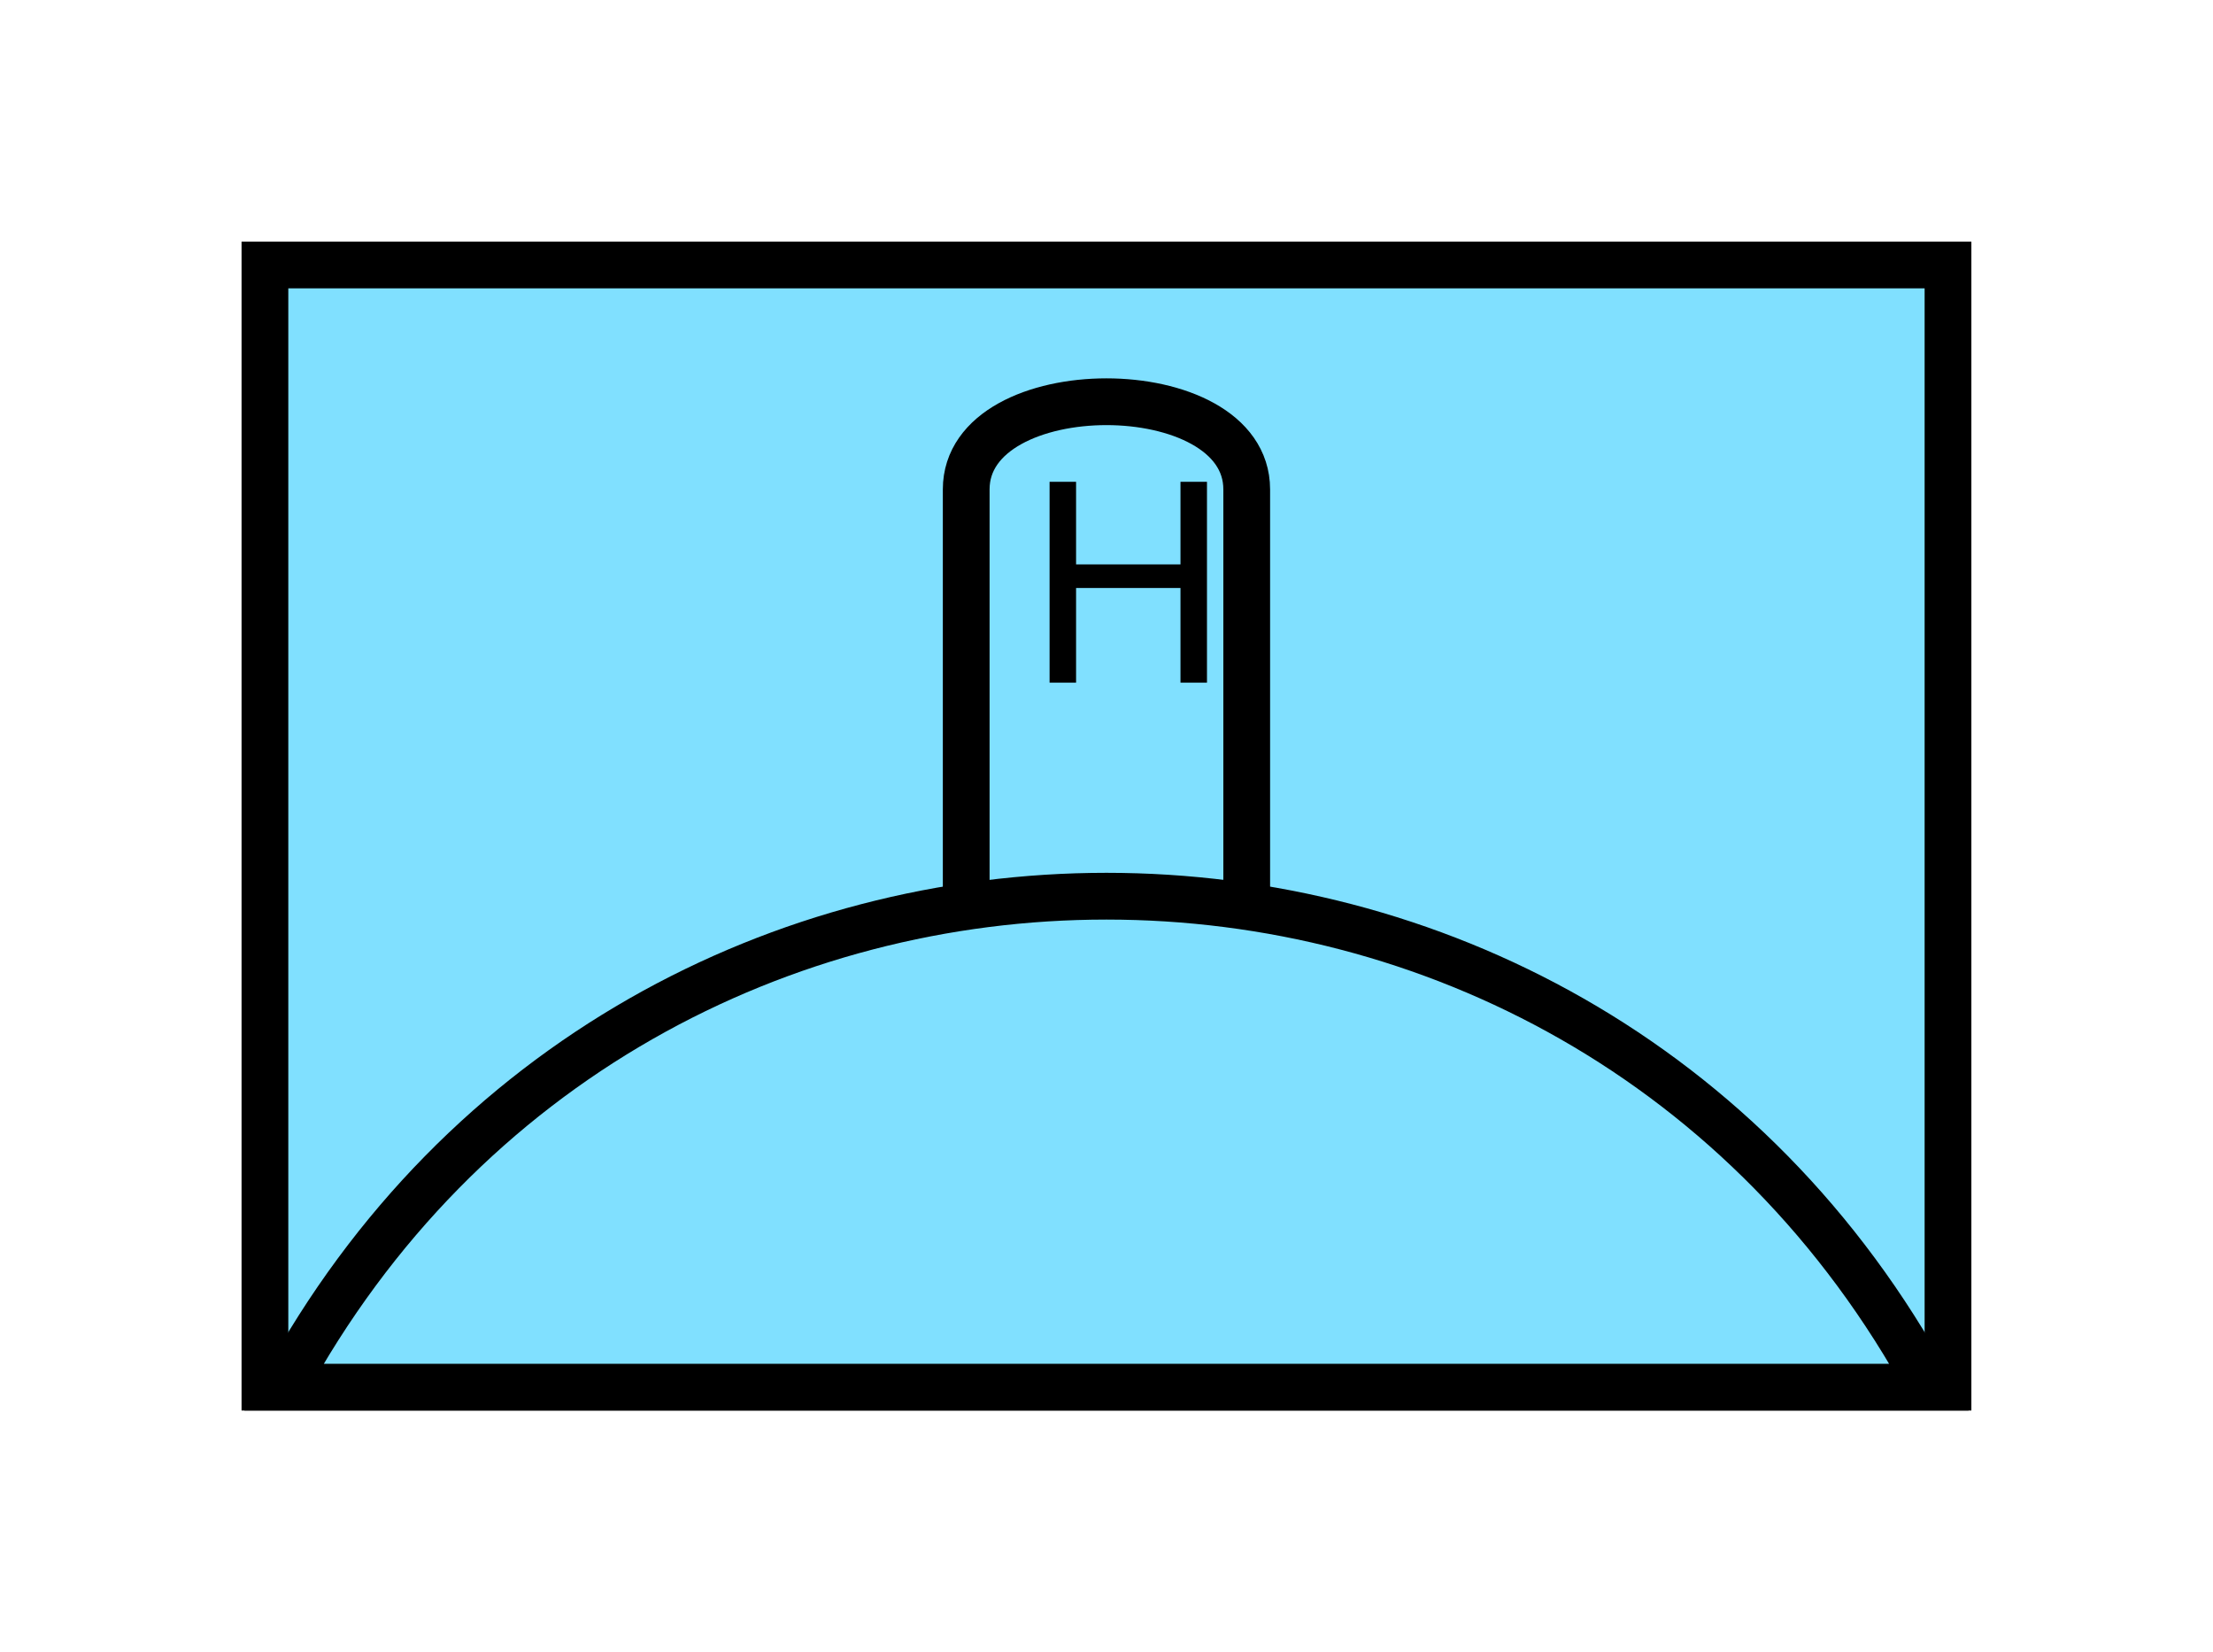 <?xml version="1.0" encoding="UTF-8" standalone="no"?>
<svg
   xmlns:dc="http://purl.org/dc/elements/1.1/"
   xmlns:cc="http://creativecommons.org/ns#"
   xmlns:rdf="http://www.w3.org/1999/02/22-rdf-syntax-ns#"
   xmlns:svg="http://www.w3.org/2000/svg"
   xmlns="http://www.w3.org/2000/svg"
   id="svg17"
   height="89.67mm"
   width="120.11mm"
   version="1.0">
  <defs
     id="defs3">
    <pattern
       y="0"
       x="0"
       height="6"
       width="6"
       patternUnits="userSpaceOnUse"
       id="EMFhbasepattern" />
  </defs>
  <path
     id="path5"
     d="  M 54.345,54.345   L 54.345,284.514   L 399.598,284.514   L 399.598,54.345   L 54.345,54.345   z "
     style="fill:#80e0ff;fill-rule:evenodd;fill-opacity:1;stroke:none;" />
  <path
     id="path7"
     d="  M 54.345,54.345   L 399.598,54.345   L 399.598,284.514   L 54.345,284.514   z "
     style="fill:none;stroke:#000000;stroke-width:9.59px;stroke-linecap:butt;stroke-linejoin:miter;stroke-miterlimit:10;stroke-dasharray:none;stroke-opacity:1;" />
  <path
     id="path9"
     d="  M 198.201,226.972   L 198.201,100.379   C 198.201,76.403 255.743,76.403 255.743,100.379   L 255.743,226.972  "
     style="fill:none;stroke:#000000;stroke-width:9.59px;stroke-linecap:butt;stroke-linejoin:miter;stroke-miterlimit:10;stroke-dasharray:none;stroke-opacity:1;" />
  <path
     id="path11"
     d="  M 58.182,284.514   C 131.068,150.249 322.875,150.249 395.762,284.514   z "
     style="fill:#80e0ff;fill-rule:evenodd;fill-opacity:1;stroke:none;" />
  <path
     id="path13"
     d="  M 58.182,284.514   C 131.068,150.249 322.875,150.249 395.762,284.514   z "
     style="fill:none;stroke:#000000;stroke-width:9.59px;stroke-linecap:butt;stroke-linejoin:miter;stroke-miterlimit:10;stroke-dasharray:none;stroke-opacity:1;" />
  <path
     id="path15"
     d="  M 215.304,140.019   L 215.304,98.821   L 220.738,98.821   L 220.738,115.764   L 242.157,115.764   L 242.157,98.821   L 247.591,98.821   L 247.591,140.019   L 242.157,140.019   L 242.157,120.599   L 220.738,120.599   L 220.738,140.019   z "
     style="fill:#000000;fill-rule:evenodd;fill-opacity:1;stroke:none;" />
</svg>
